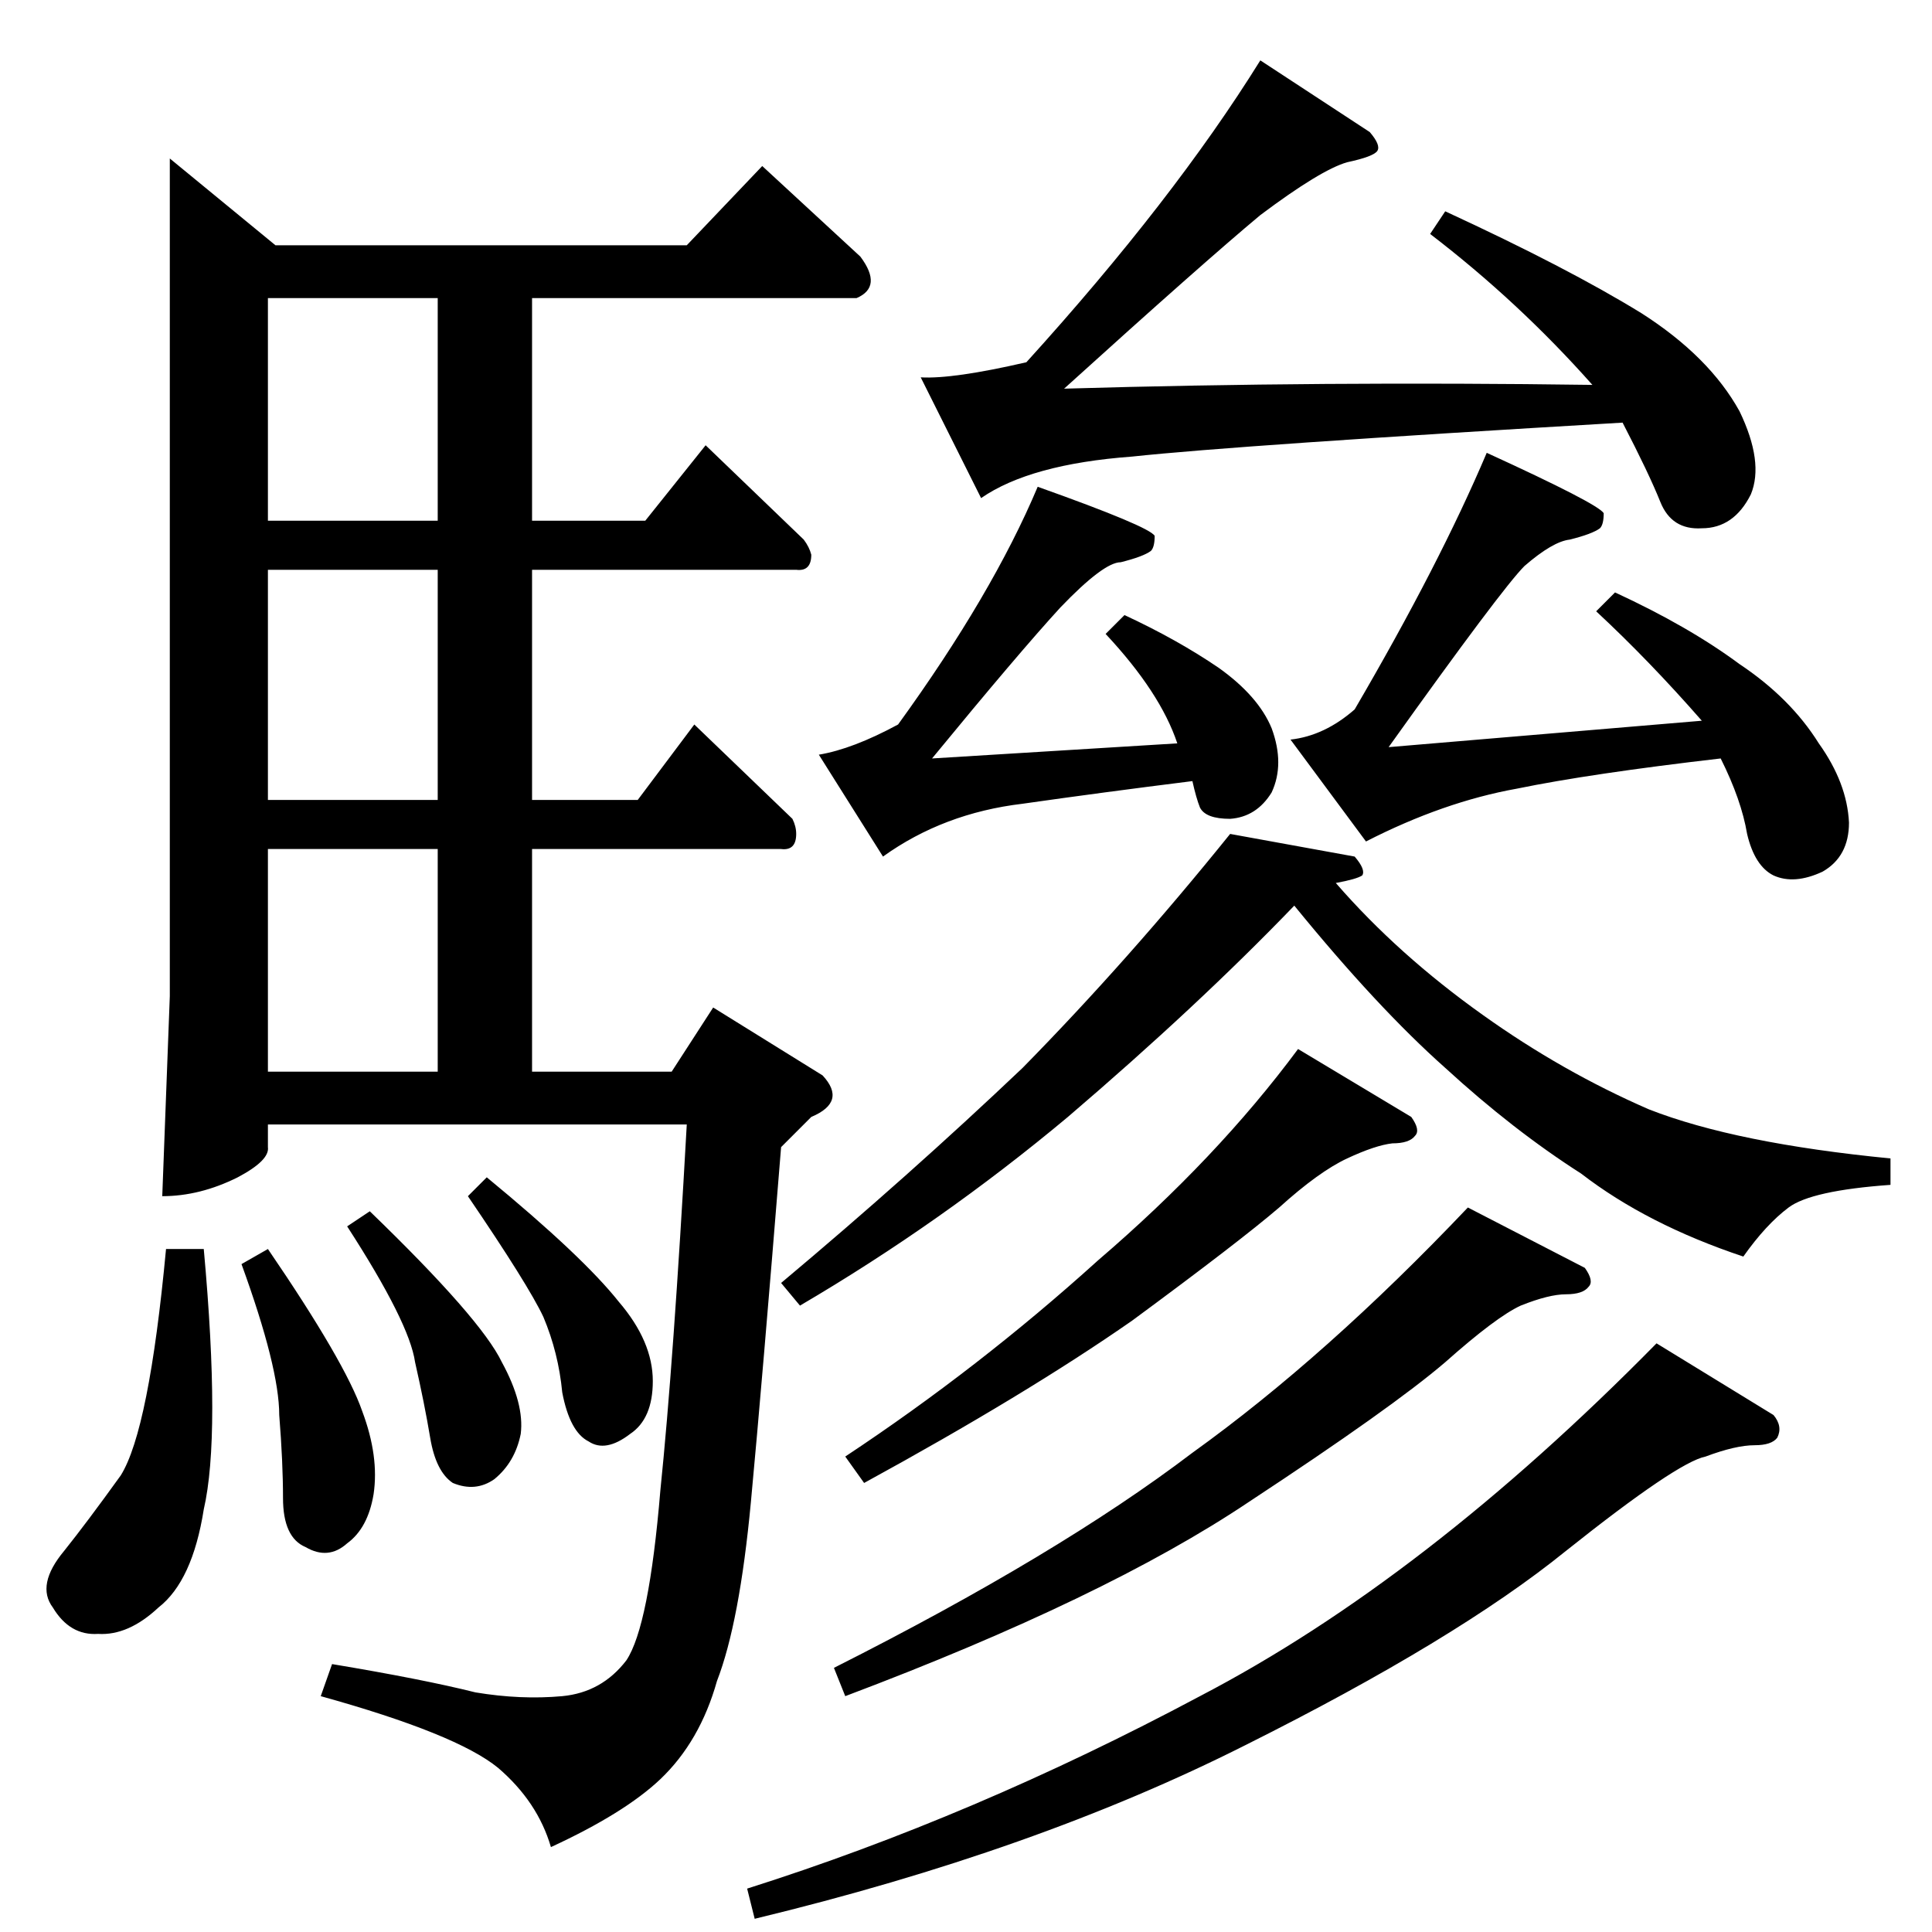 <?xml version="1.0" standalone="no"?>
<!DOCTYPE svg PUBLIC "-//W3C//DTD SVG 1.1//EN" "http://www.w3.org/Graphics/SVG/1.1/DTD/svg11.dtd" >
<svg xmlns="http://www.w3.org/2000/svg" xmlns:xlink="http://www.w3.org/1999/xlink" version="1.1" viewBox="0 -205 1024 1024">
  <g transform="matrix(1 0 0 -1 0 819)">
   <path fill="currentColor"
d="M550 766q59 -21 62 -26q0 -6 -2 -8q-4 -3 -16 -6q-9 0 -32 -24q-22 -24 -68 -80l130 8q-9 27 -38 58l10 10q28 -13 50 -28q21 -15 28 -32q7 -19 0 -34q-8 -13 -22 -14q-13 0 -16 6q-2 5 -4 14q-48 -6 -90 -12q-42 -5 -74 -28l-34 54q18 3 42 16q50 69 74 126v0v0z
M788 784q59 -27 62 -32q0 -6 -2 -8q-4 -3 -16 -6q-9 -1 -24 -14q-12 -12 -72 -96l166 14q-28 32 -56 58l10 10q39 -18 66 -38q27 -18 42 -42q15 -21 16 -42q0 -18 -14 -26q-15 -7 -26 -2q-10 5 -14 22q-3 18 -14 40q-69 -8 -108 -16q-39 -7 -80 -28l-40 54q18 2 34 16
q45 77 70 136v0v0zM718 570q6 -7 4 -10q-3 -2 -14 -4q33 -38 78 -70q42 -30 88 -50q46 -18 128 -26v-14q-42 -3 -54 -12t-24 -26q-51 17 -86 44q-36 23 -72 56q-36 32 -80 86q-51 -53 -120 -112q-67 -56 -142 -100l-10 12q68 57 128 114q56 57 110 124l66 -12v0v0zM448 252
q71 47 134 104q63 54 106 112l60 -36q5 -7 2 -10q-3 -4 -12 -4q-9 -1 -24 -8t-36 -26q-21 -18 -78 -60q-56 -39 -142 -86l-10 14v0v0zM442 140q119 60 190 114q71 51 146 130l62 -32q5 -7 2 -10q-3 -4 -12 -4t-24 -6q-13 -6 -40 -30q-28 -24 -104 -74q-76 -51 -214 -103
l-6 15v0v0zM396 23q120 38 240 102q119 62 242 187l62 -38q5 -6 2 -12q-3 -4 -12 -4q-10 0 -26 -6q-15 -3 -74 -50q-58 -47 -170 -103q-111 -56 -260 -92l-4 16v0v0zM488 824q17 -1 56 8q78 86 124 160l58 -38q6 -7 4 -10t-16 -6q-14 -4 -46 -28q-30 -25 -104 -92
q137 4 280 2q-39 44 -86 80l8 12q65 -30 104 -54q36 -23 52 -52q13 -27 6 -44q-9 -18 -26 -18q-16 -1 -22 14t-20 42q-204 -12 -260 -18q-54 -4 -80 -22l-32 64v0v0zM146 894h218l40 42l52 -48q12 -16 -2 -22h-172v-118h60l32 40l52 -50q3 -4 4 -8q0 -9 -8 -8h-140v-122h56
l30 40l52 -50q2 -4 2 -8q0 -9 -8 -8h-132v-118h74l22 34l58 -36q13 -14 -6 -22l-16 -16q-10 -124 -16 -188t-18 -95q-9 -32 -30 -52q-19 -18 -58 -36q-7 24 -28 42q-22 18 -94 38l6 17q48 -8 76 -15q24 -4 46 -2q21 2 34 19q12 18 18 90q7 68 14 194h-222v-12q1 -7 -16 -16
q-20 -10 -40 -10l4 106v444l56 -46v0v0zM142 456h90v118h-90v-118v0v0zM142 600h90v122h-90v-122v0v0zM232 748v118h-90v-118h90v0v0zM88 362h20q9 -99 0 -138q-6 -38 -24 -52q-16 -15 -32 -14q-15 -1 -24 14q-9 12 6 30q12 15 30 40q15 24 24 120v0v0zM128 354l14 8
q41 -60 50 -86q9 -24 6 -44q-3 -18 -14 -26q-10 -9 -22 -2q-12 5 -12 26q0 19 -2 44q0 25 -20 80v0v0zM184 374l12 8q59 -57 70 -80q12 -22 10 -38q-3 -15 -14 -24q-10 -7 -22 -2q-9 6 -12 24t-8 40q-3 21 -36 72v0v0zM248 390l10 10q51 -42 70 -66q18 -21 18 -42
q0 -20 -12 -28q-13 -10 -22 -4q-10 5 -14 26q-2 21 -10 40q-8 17 -40 64v0v0z" />
  </g>

</svg>
